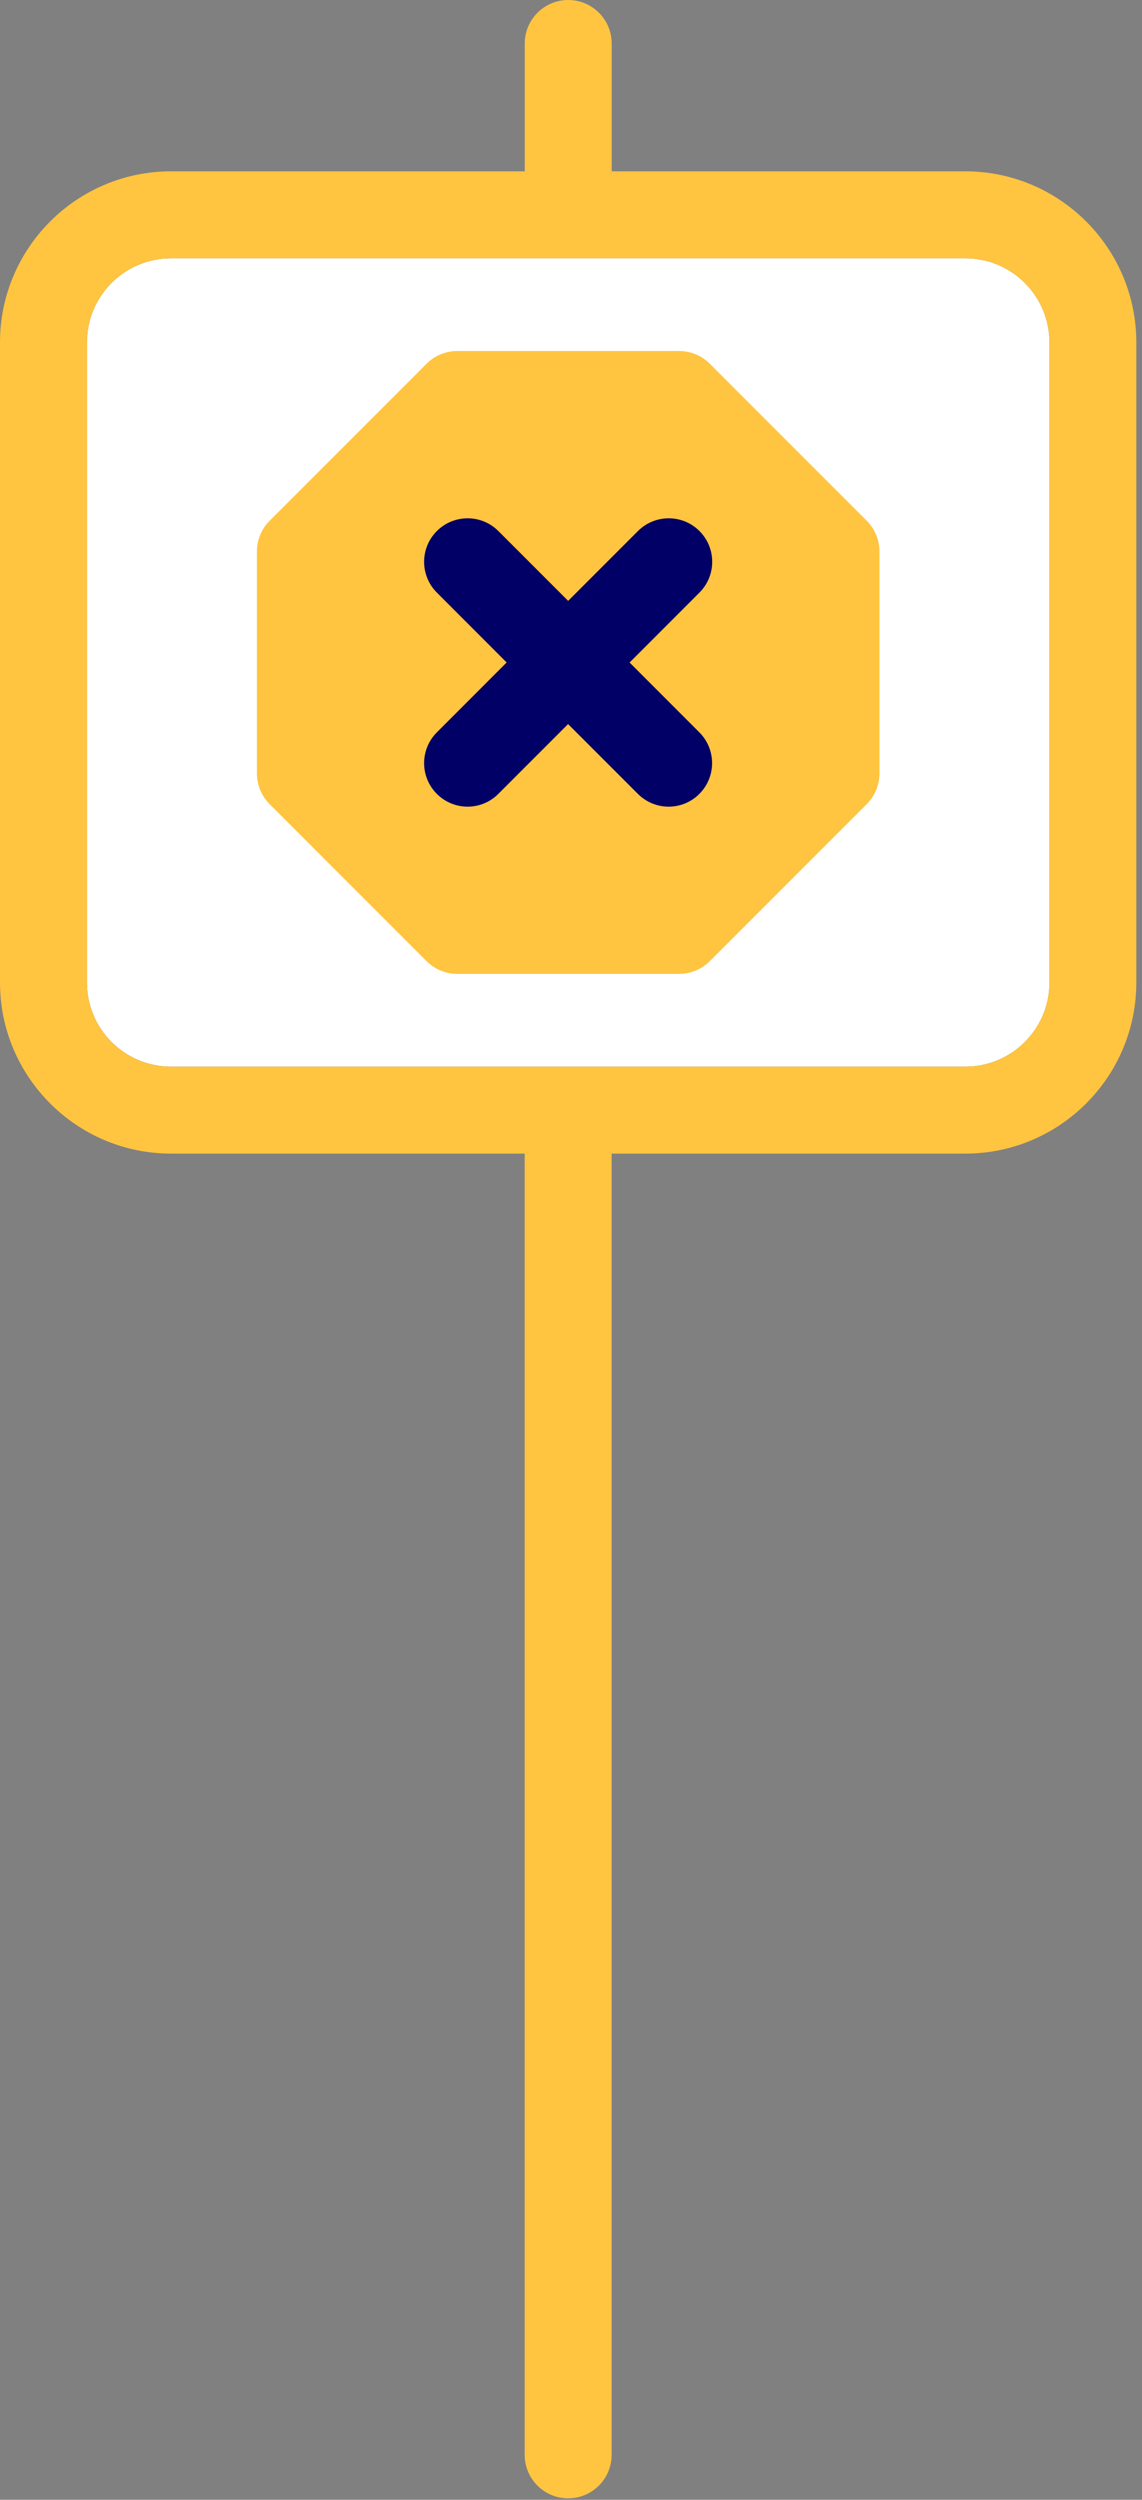 <svg width="197" height="431" viewBox="0 0 197 431" fill="none" xmlns="http://www.w3.org/2000/svg">
<rect x="0" y="0" width="197" height="431" fill="#808080" stroke="none"/>
<g clip-path="url(#clip0_9279_207081)">
<path d="M166.53 44.54H29.5C21.492 44.54 15 51.032 15 59.04V169.4C15 177.408 21.492 183.9 29.5 183.9H166.53C174.538 183.9 181.03 177.408 181.03 169.4V59.04C181.03 51.032 174.538 44.54 166.53 44.54Z" fill="white"/>
<path d="M166.53 29.54H105.52V7.5C105.52 3.36 102.16 0 98.02 0C93.88 0 90.52 3.36 90.52 7.5V29.54H29.5C13.23 29.54 0 42.77 0 59.04V169.4C0 185.67 13.23 198.9 29.5 198.9H90.51V423.25C90.51 427.39 93.87 430.75 98.01 430.75C102.15 430.75 105.51 427.39 105.51 423.25V198.9H166.52C182.79 198.9 196.02 185.67 196.02 169.4V59.04C196.02 42.77 182.79 29.54 166.52 29.54H166.53ZM181.03 169.4C181.03 177.4 174.53 183.9 166.53 183.9H29.5C21.5 183.9 15 177.4 15 169.4V59.04C15 51.04 21.5 44.54 29.5 44.54H166.53C174.53 44.54 181.03 51.04 181.03 59.04V169.4Z" fill="#FFC440"/>
<path d="M149.51 89.78L122.45 62.72C121.04 61.31 119.14 60.52 117.15 60.52H78.88C76.89 60.52 74.98 61.31 73.58 62.72L46.52 89.78C45.11 91.19 44.32 93.09 44.32 95.08V133.35C44.32 135.34 45.11 137.25 46.52 138.65L73.58 165.71C74.99 167.12 76.89 167.91 78.88 167.91H117.15C119.14 167.91 121.05 167.12 122.45 165.71L149.51 138.65C150.92 137.24 151.71 135.34 151.71 133.35V95.08C151.71 93.09 150.92 91.18 149.51 89.78Z" fill="#FFC440"/>
<path d="M108.62 114.22L120.66 102.17C123.59 99.24 123.59 94.49 120.66 91.56C117.73 88.63 112.98 88.63 110.05 91.56L98.01 103.6L85.97 91.56C83.04 88.63 78.29 88.63 75.36 91.56C72.43 94.49 72.43 99.24 75.36 102.17L87.4 114.22L75.36 126.27C72.43 129.2 72.43 133.95 75.36 136.88C76.82 138.34 78.74 139.08 80.66 139.08C82.58 139.08 84.5 138.35 85.96 136.88L98 124.84L110.04 136.88C111.5 138.34 113.42 139.08 115.34 139.08C117.26 139.08 119.18 138.35 120.64 136.88C123.57 133.95 123.57 129.2 120.64 126.27L108.6 114.22H108.62Z" fill="#000066"/>
</g>
<defs>
<clipPath id="clip0_9279_207081">
<rect width="196.03" height="430.74" fill="white"/>
</clipPath>
</defs>
</svg>
